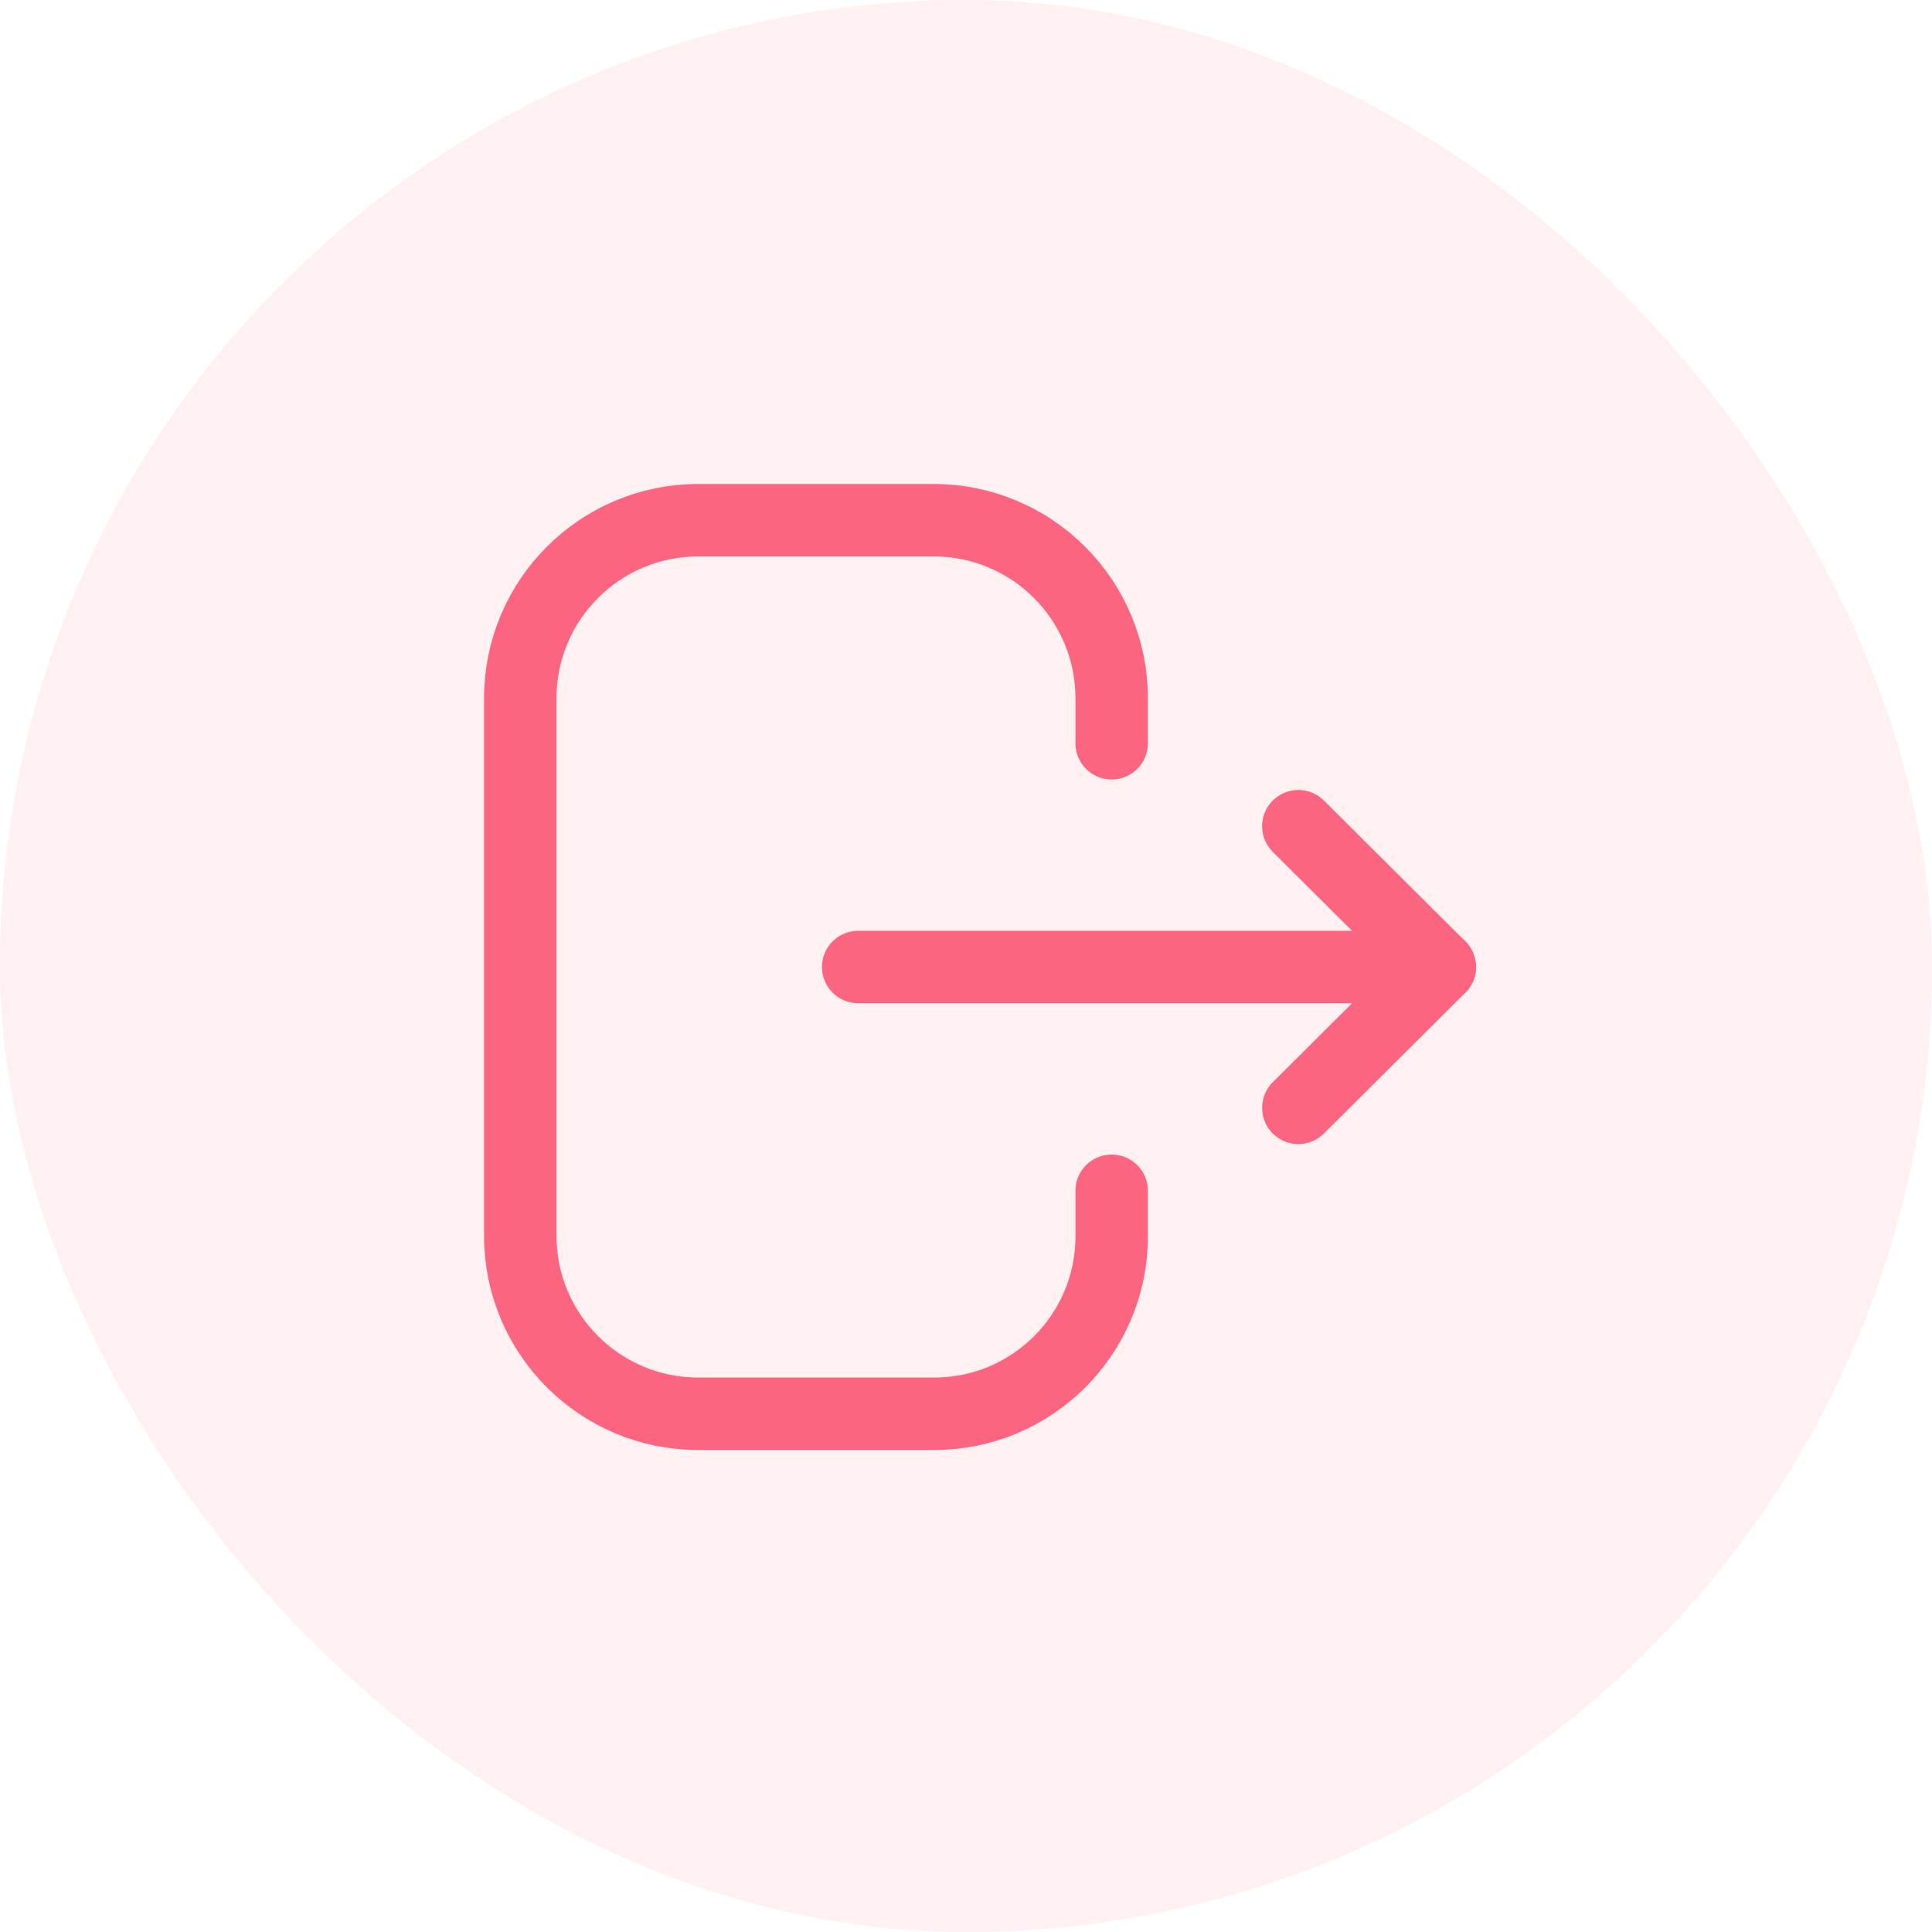 <svg width="40" height="40" viewBox="0 0 40 40" fill="none" xmlns="http://www.w3.org/2000/svg">
<rect width="40" height="40" rx="20" fill="#FC6580" fill-opacity="0.1"/>
<path d="M23.016 15.389V14.457C23.016 12.421 21.366 10.771 19.331 10.771H14.456C12.422 10.771 10.772 12.421 10.772 14.457V25.587C10.772 27.622 12.422 29.271 14.456 29.271H19.341C21.37 29.271 23.016 27.627 23.016 25.598V24.654" stroke="#FC6580" stroke-width="1.5" stroke-linecap="round" stroke-linejoin="round"/>
<path d="M29.809 20.021H17.768" stroke="#FC6580" stroke-width="1.5" stroke-linecap="round" stroke-linejoin="round"/>
<path d="M26.881 17.106L29.809 20.021L26.881 22.937" stroke="#FC6580" stroke-width="1.5" stroke-linecap="round" stroke-linejoin="round"/>
</svg>
